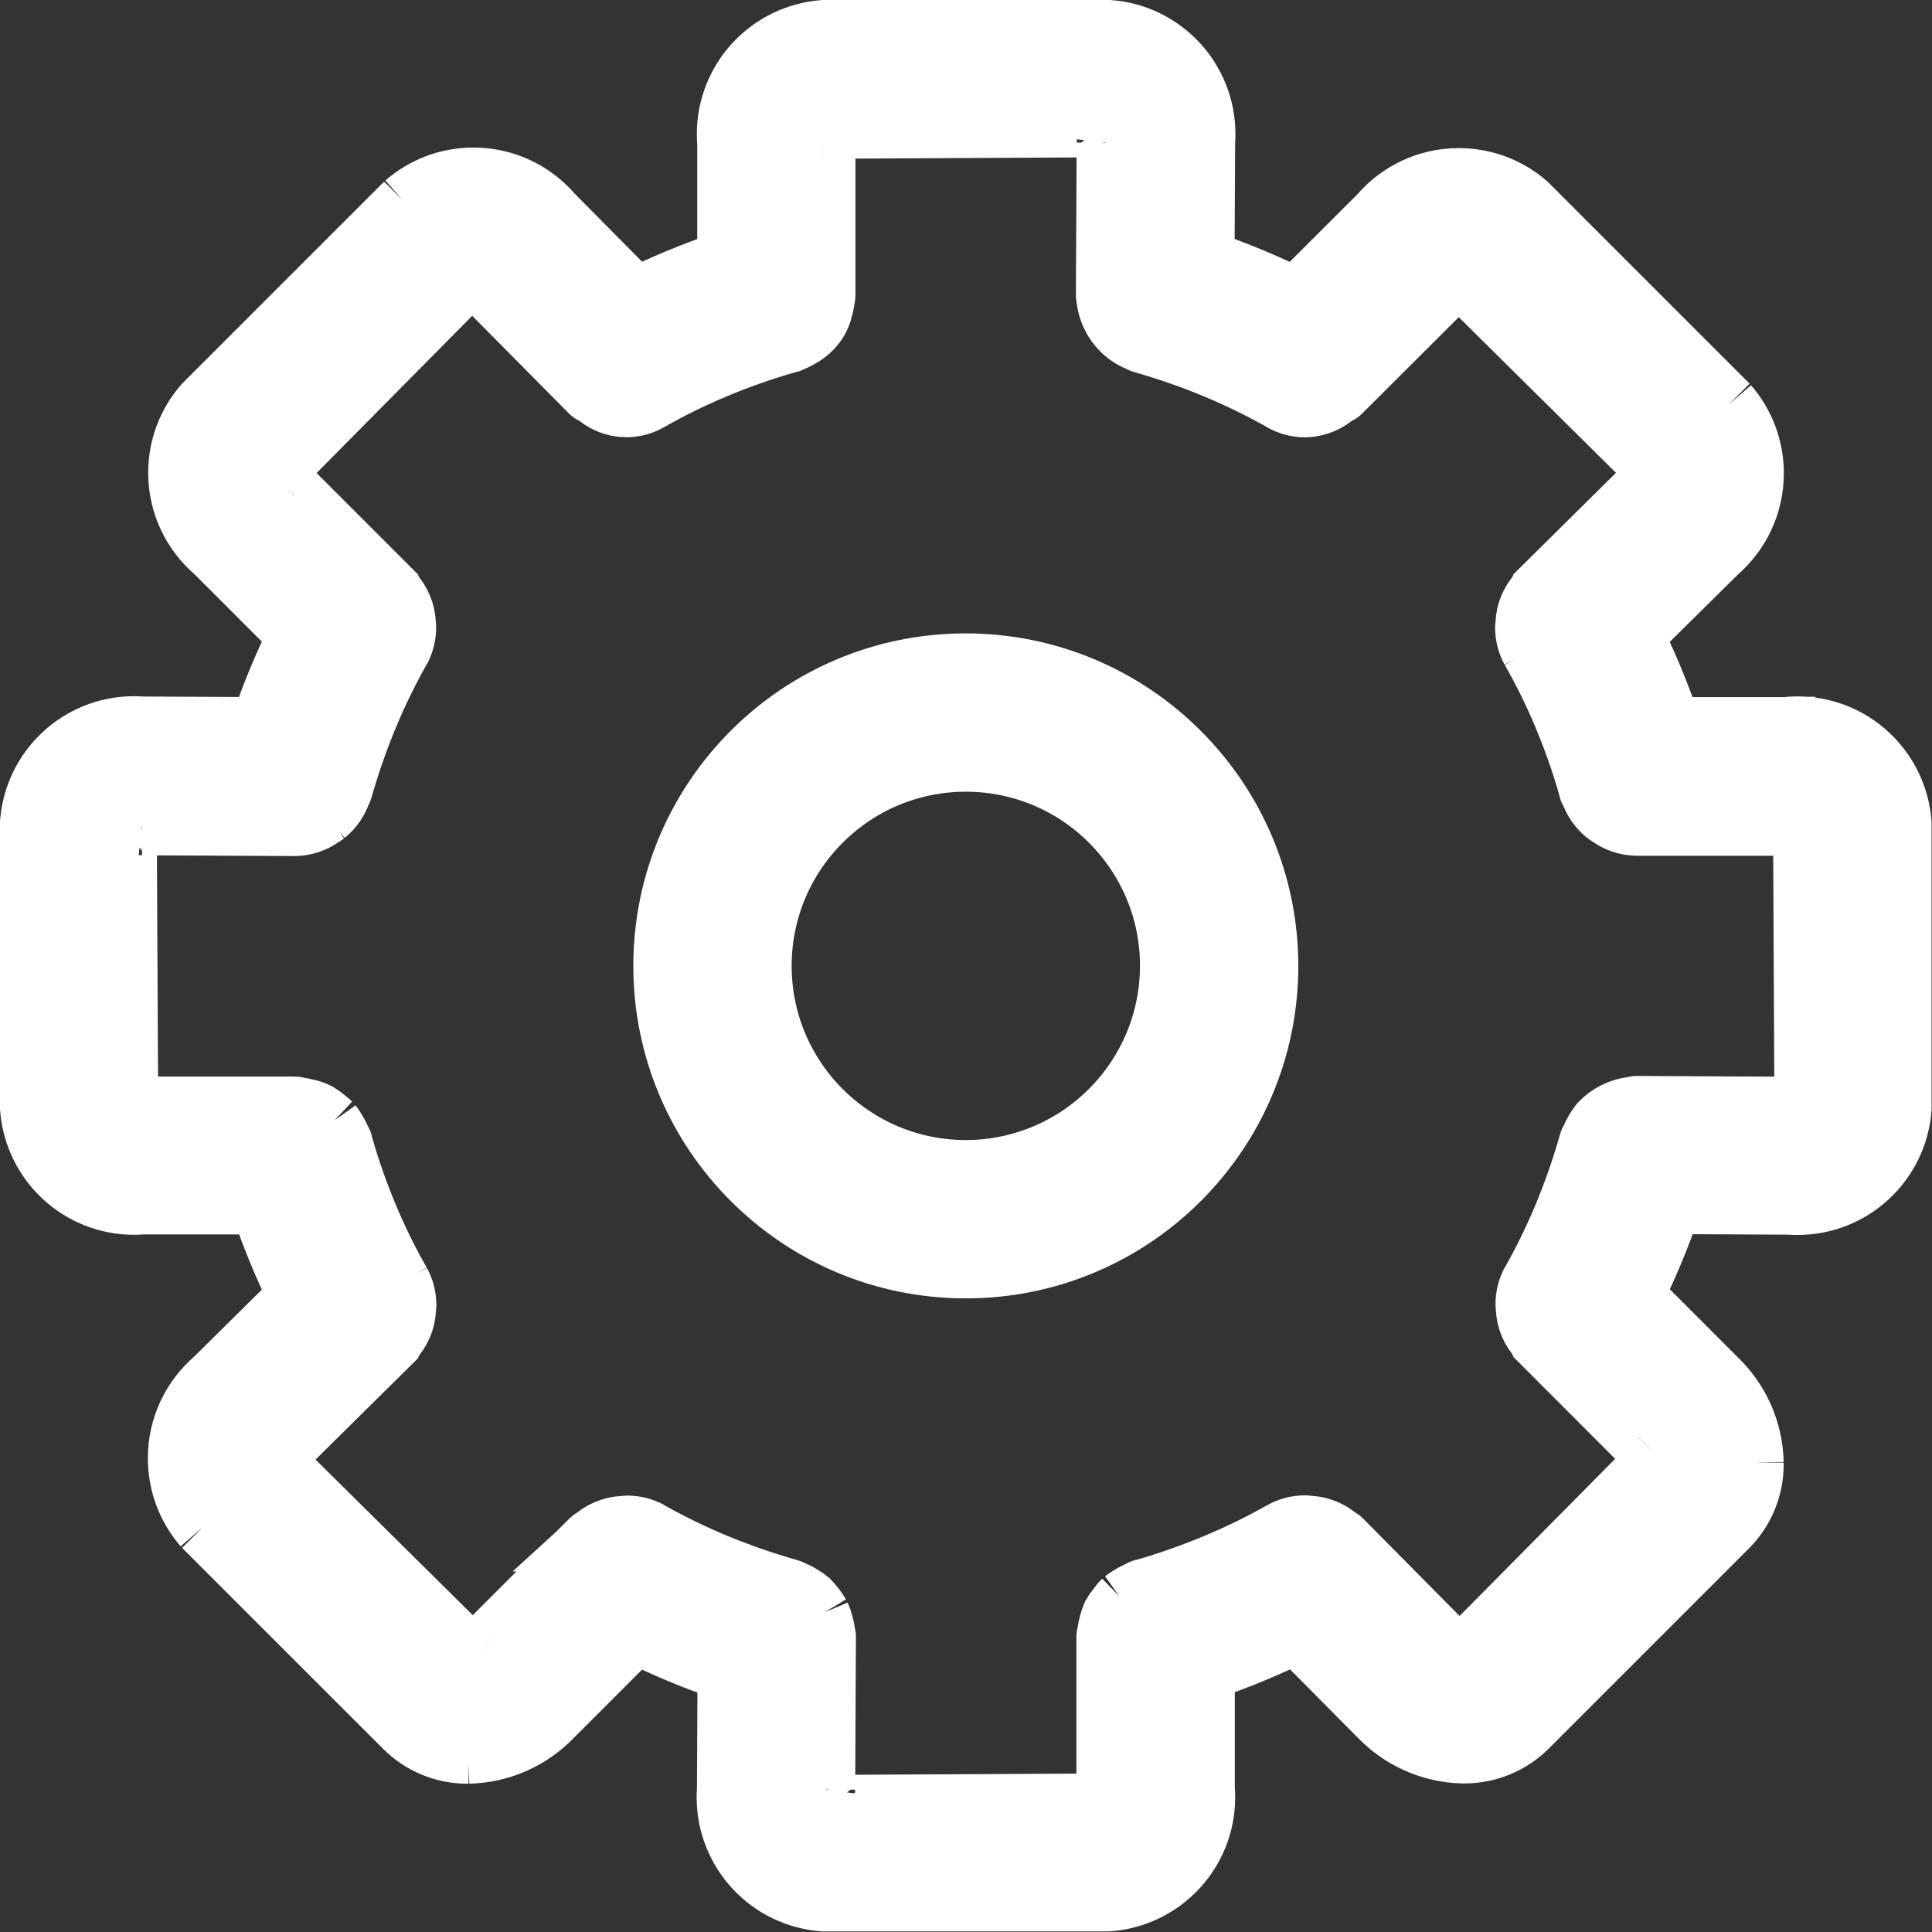 <?xml version="1.0" encoding="UTF-8" standalone="no"?>
<svg
   fill="#ffffff"
   width="120px"
   height="120px"
   viewBox="0 0 32 32"
   version="1.1"
   stroke="#ffffff"
   id="svg1"
   sodipodi:docname="gear.svg"
   inkscape:version="1.4 (86a8ad7, 2024-10-11)"
   xmlns:inkscape="http://www.inkscape.org/namespaces/inkscape"
   xmlns:sodipodi="http://sodipodi.sourceforge.net/DTD/sodipodi-0.dtd"
   xmlns="http://www.w3.org/2000/svg"
   xmlns:svg="http://www.w3.org/2000/svg">
  <rect x="0" y="0" width="32" height="32" fill="#333333" stroke="none"/>
  <defs
     id="defs1" />
  <sodipodi:namedview
     id="namedview1"
     pagecolor="#ffffff"
     bordercolor="#000000"
     borderopacity="0.25"
     inkscape:showpageshadow="2"
     inkscape:pageopacity="0.0"
     inkscape:pagecheckerboard="0"
     inkscape:deskcolor="#d1d1d1"
     inkscape:zoom="6.725"
     inkscape:cx="60"
     inkscape:cy="60"
     inkscape:window-width="1920"
     inkscape:window-height="1009"
     inkscape:window-x="1352"
     inkscape:window-y="-8"
     inkscape:window-maximized="1"
     inkscape:current-layer="svg1" />
  <g
     id="SVGRepo_bgCarrier"
     stroke-width="0"
     style="display:inline" />
  <g
     id="SVGRepo_tracerCarrier"
     stroke-linecap="round"
     stroke-linejoin="round"
     style="display:inline" />
  <g
     id="SVGRepo_iconCarrier"
     style="display:inline;fill:#ffffff;stroke:#ffffff"
     transform="matrix(1.049,0,0,1.049,-0.787,-0.786)">
    <title
       id="title1">gear</title>
    <path
       d="m 29,12.256 h -1.88 c -0.198,-0.585 -0.405,-1.072 -0.643,-1.541 l 0.031,0.067 1.338,-1.324 c 0.35,-0.3 0.57,-0.742 0.57,-1.236 0,-0.406 -0.149,-0.778 -0.396,-1.063 L 28.022,7.161 24.844,3.983 C 24.561,3.737 24.19,3.588 23.783,3.588 c -0.494,0 -0.937,0.221 -1.234,0.57 L 22.547,4.16 21.215,5.49 C 20.813,5.284 20.327,5.077 19.825,4.904 l -0.082,-0.025 0.009,-1.88 c 0.003,-0.04 0.005,-0.086 0.005,-0.133 0,-0.854 -0.66,-1.554 -1.498,-1.617 h -0.005 -4.496 c -0.844,0.063 -1.505,0.763 -1.505,1.617 0,0.047 0.002,0.093 0.006,0.139 V 2.999 4.878 c -0.585,0.198 -1.071,0.404 -1.54,0.641 L 10.786,5.488 9.462,4.152 C 9.163,3.8 8.72,3.579 8.226,3.579 7.819,3.579 7.448,3.729 7.163,3.976 L 7.165,3.974 3.986,7.153 C 3.74,7.436 3.59,7.808 3.59,8.214 c 0,0.494 0.221,0.937 0.57,1.234 L 4.162,9.45 5.491,10.779 C 5.284,11.182 5.077,11.67 4.904,12.174 L 4.88,12.256 3,12.247 C 2.96,12.244 2.914,12.242 2.867,12.242 c -0.854,0 -1.554,0.661 -1.617,1.499 v 0.005 4.495 c 0.062,0.844 0.763,1.505 1.617,1.505 0.047,0 0.093,-0.002 0.139,-0.006 H 3 4.88 c 0.198,0.585 0.404,1.072 0.642,1.541 l -0.03,-0.066 -1.335,1.32 c -0.351,0.3 -0.572,0.744 -0.572,1.239 0,0.407 0.149,0.779 0.396,1.064 l -0.002,-0.002 3.179,3.178 c 0.249,0.246 0.591,0.399 0.97,0.399 0.007,0 0.014,0 0.021,0 H 8.148 C 8.663,28.4 9.125,28.182 9.456,27.837 l 0.001,-0.001 1.33,-1.33 c 0.403,0.207 0.891,0.414 1.395,0.587 l 0.082,0.025 -0.009,1.878 c -0.003,0.04 -0.005,0.086 -0.005,0.132 0,0.854 0.661,1.555 1.499,1.617 h 0.005 4.496 c 0.843,-0.064 1.503,-0.763 1.503,-1.617 0,-0.047 -0.002,-0.093 -0.006,-0.139 v 0.006 -1.881 c 0.585,-0.198 1.073,-0.405 1.543,-0.643 l -0.067,0.031 1.321,1.333 c 0.332,0.344 0.793,0.562 1.304,0.574 h 0.002 0.002 c 0.006,0 0.013,0 0.019,0 0.378,0 0.72,-0.151 0.971,-0.395 l 3.177,-3.177 c 0.244,-0.249 0.395,-0.591 0.395,-0.968 0,-0.009 0,-0.017 0,-0.026 v 0.001 C 28.402,23.331 28.185,22.871 27.842,22.54 L 27.841,22.539 26.51,21.207 c 0.206,-0.401 0.412,-0.887 0.586,-1.389 L 27.121,19.735 29,19.744 c 0.04,0.003 0.086,0.005 0.132,0.005 0.855,0 1.555,-0.661 1.617,-1.5 v -0.005 -4.495 c -0.063,-0.844 -0.763,-1.504 -1.618,-1.504 -0.047,0 -0.093,0.002 -0.138,0.006 h 0.006 z m 0.004,5.994 -2.416,-0.012 c -0.02,0 -0.037,0.01 -0.056,0.011 -0.198,0.024 -0.372,0.115 -0.501,0.249 v 0 c -0.055,0.072 -0.103,0.153 -0.141,0.24 l -0.003,0.008 c -0.005,0.014 -0.016,0.024 -0.02,0.039 -0.24,0.844 -0.553,1.579 -0.944,2.264 L 24.949,21 c -0.054,0.1 -0.086,0.218 -0.086,0.344 0,10e-4 0,0.003 0,0.004 v 0 c 0,0.016 0.003,0.028 0.004,0.045 0.006,0.187 0.08,0.355 0.199,0.481 v 0 l 0.009,0.023 1.707,1.709 c 0.109,0.109 0.137,0.215 0.176,0.176 l -3.102,3.133 c -0.099,-0.013 -0.186,-0.061 -0.248,-0.13 v 0 l -1.697,-1.713 c -0.008,-0.009 -0.022,-0.005 -0.03,-0.013 -0.121,-0.112 -0.28,-0.183 -0.456,-0.193 h -0.002 c -0.02,-0.003 -0.044,-0.005 -0.068,-0.006 h -0.001 c -0.125,0 -0.243,0.032 -0.345,0.088 l 0.004,-0.002 c -0.636,0.362 -1.373,0.676 -2.146,0.903 l -0.074,0.019 c -0.015,0.004 -0.025,0.015 -0.039,0.02 -0.096,0.042 -0.179,0.092 -0.255,0.149 l 0.003,-0.002 c -0.035,0.034 -0.066,0.071 -0.093,0.11 l -0.002,0.002 c -0.027,0.033 -0.053,0.07 -0.075,0.11 l -0.002,0.004 c -0.033,0.081 -0.059,0.175 -0.073,0.274 l -0.001,0.007 c -0.001,0.016 -0.01,0.031 -0.01,0.047 v 2.412 c 0,0.15 -0.055,0.248 0,0.25 l -4.41,0.023 c -0.052,-0.067 -0.084,-0.153 -0.084,-0.246 0,-0.008 0,-0.016 10e-4,-0.024 v 10e-4 l 0.012,-2.412 c 0,-0.017 -0.008,-0.032 -0.01,-0.048 -0.005,-0.053 -0.015,-0.102 -0.03,-0.149 l 0.001,0.005 c -0.012,-0.053 -0.028,-0.1 -0.048,-0.145 l 0.002,0.005 c -0.052,-0.086 -0.109,-0.16 -0.173,-0.227 v 0 C 13.478,26.01 13.445,25.988 13.411,25.968 L 13.407,25.966 C 13.363,25.936 13.314,25.91 13.261,25.89 l -0.005,-0.002 c -0.014,-0.005 -0.024,-0.016 -0.039,-0.02 -0.847,-0.241 -1.585,-0.554 -2.272,-0.944 l 0.051,0.026 C 10.897,24.896 10.78,24.864 10.655,24.864 v 0 c -0.022,-0.001 -0.04,0.004 -0.062,0.005 -0.18,0.008 -0.342,0.08 -0.465,0.193 h 10e-4 C 10.121,25.07 10.108,25.066 10.1,25.074 L 8.395,26.779 C 8.288,26.886 8.179,26.918 8.217,26.957 L 5.083,23.856 c 0.012,-0.1 0.06,-0.187 0.13,-0.25 v 0 L 6.927,21.911 6.938,21.885 C 7.053,21.762 7.127,21.599 7.135,21.419 V 21.417 C 7.136,21.396 7.14,21.38 7.14,21.359 c 0,-0.001 0,-0.002 0,-0.003 0,-0.126 -0.032,-0.245 -0.088,-0.348 l 0.002,0.004 C 6.689,20.376 6.375,19.641 6.151,18.867 L 6.133,18.795 C 6.129,18.78 6.117,18.769 6.112,18.754 6.07,18.66 6.022,18.578 5.966,18.504 l 0.002,0.003 C 5.903,18.446 5.832,18.39 5.756,18.342 L 5.75,18.339 C 5.699,18.314 5.641,18.294 5.579,18.282 L 5.574,18.281 C 5.545,18.272 5.509,18.265 5.472,18.26 H 5.468 C 5.448,18.258 5.431,18.248 5.41,18.248 H 2.998 C 2.846,18.25 2.75,18.193 2.748,18.246 L 2.726,13.837 c 0.067,-0.052 0.151,-0.084 0.244,-0.084 0.009,0 0.017,0 0.026,10e-4 H 2.995 l 2.416,0.012 C 5.563,13.762 5.703,13.712 5.818,13.63 L 5.816,13.632 C 5.84,13.618 5.86,13.604 5.88,13.589 L 5.878,13.59 c 0.109,-0.088 0.191,-0.206 0.235,-0.341 l 10e-4,-0.005 c 0.003,-0.01 0.014,-0.014 0.017,-0.025 0.242,-0.847 0.555,-1.583 0.946,-2.27 l -0.026,0.05 c 0.054,-0.1 0.086,-0.218 0.086,-0.344 0,-10e-4 0,-10e-4 0,-0.002 v 0 C 7.138,10.634 7.134,10.62 7.133,10.601 7.126,10.417 7.053,10.251 6.936,10.126 v 0 L 6.926,10.102 5.221,8.397 C 5.113,8.287 5.079,8.176 5.045,8.219 L 8.147,5.085 c 0.101,0.008 0.189,0.058 0.248,0.131 l 0.001,10e-4 1.697,1.713 c 0.018,0.018 0.046,0.011 0.065,0.027 0.125,0.121 0.295,0.196 0.483,0.196 0.13,0 0.251,-0.036 0.355,-0.098 L 10.993,7.057 C 11.629,6.693 12.365,6.38 13.138,6.155 L 13.21,6.137 c 0.014,-0.004 0.024,-0.015 0.038,-0.019 0.057,-0.021 0.105,-0.047 0.151,-0.077 l -0.003,0.002 c 0.163,-0.09 0.281,-0.244 0.321,-0.427 l 10e-4,-0.004 c 0.014,-0.043 0.025,-0.093 0.03,-0.145 V 5.464 c 0.001,-0.016 0.009,-0.03 0.009,-0.046 V 3.006 c 0,-0.151 0.056,-0.249 10e-4,-0.25 l 4.41,-0.023 c 0.052,0.067 0.083,0.152 0.083,0.245 0,0.009 0,0.017 -0.001,0.026 V 3.003 l -0.012,2.412 c 0,0.016 0.008,0.03 0.009,0.047 0.005,0.055 0.015,0.106 0.031,0.155 L 18.277,5.612 c 0.071,0.234 0.243,0.419 0.464,0.506 l 0.005,0.002 c 0.014,0.005 0.025,0.016 0.039,0.02 0.845,0.242 1.58,0.555 2.265,0.945 L 21,7.059 c 0.105,0.06 0.231,0.096 0.366,0.096 0,0 0.001,0 0.001,0 v 0 C 21.55,7.147 21.714,7.073 21.838,6.957 v 0 c 0.017,-0.015 0.043,-0.008 0.059,-0.024 l 1.709,-1.705 c 0.105,-0.106 0.213,-0.137 0.176,-0.176 l 3.133,3.102 c -0.012,0.1 -0.059,0.186 -0.129,0.249 v 0 L 25.071,10.1 25.06,10.126 c -0.116,0.123 -0.19,0.287 -0.198,0.468 v 0.002 c -10e-4,0.02 -0.005,0.036 -0.005,0.056 0,0.001 0,0.002 0,0.003 0,0.126 0.032,0.245 0.088,0.348 l -0.002,-0.004 c 0.365,0.636 0.679,1.371 0.902,2.144 l 0.018,0.071 c 0.003,0.012 0.016,0.017 0.019,0.028 0.046,0.137 0.127,0.253 0.232,0.339 l 10e-4,0.001 c 0.019,0.015 0.041,0.03 0.063,0.043 l 0.003,0.002 c 0.112,0.08 0.252,0.13 0.402,0.134 h 0.001 2.412 c 0.152,-10e-4 0.248,0.057 0.25,0.001 l 0.021,4.409 c -0.065,0.053 -0.149,0.085 -0.24,0.085 -0.01,0 -0.019,0 -0.029,-0.001 h 10e-4 z M 16,11.25 c -2.623,0 -4.75,2.127 -4.75,4.75 0,2.623 2.127,4.75 4.75,4.75 2.623,0 4.75,-2.127 4.75,-4.75 v 0 C 20.747,13.378 18.622,11.253 16,11.25 Z m 0,8 c -1.795,0 -3.25,-1.455 -3.25,-3.25 0,-1.795 1.455,-3.25 3.25,-3.25 1.795,0 3.25,1.455 3.25,3.25 v 0 c -0.002,1.794 -1.456,3.248 -3.25,3.25 z"
       id="path1"
       style="display:inline;fill:#ffffff;stroke:#ffffff" />
  </g>
</svg>
